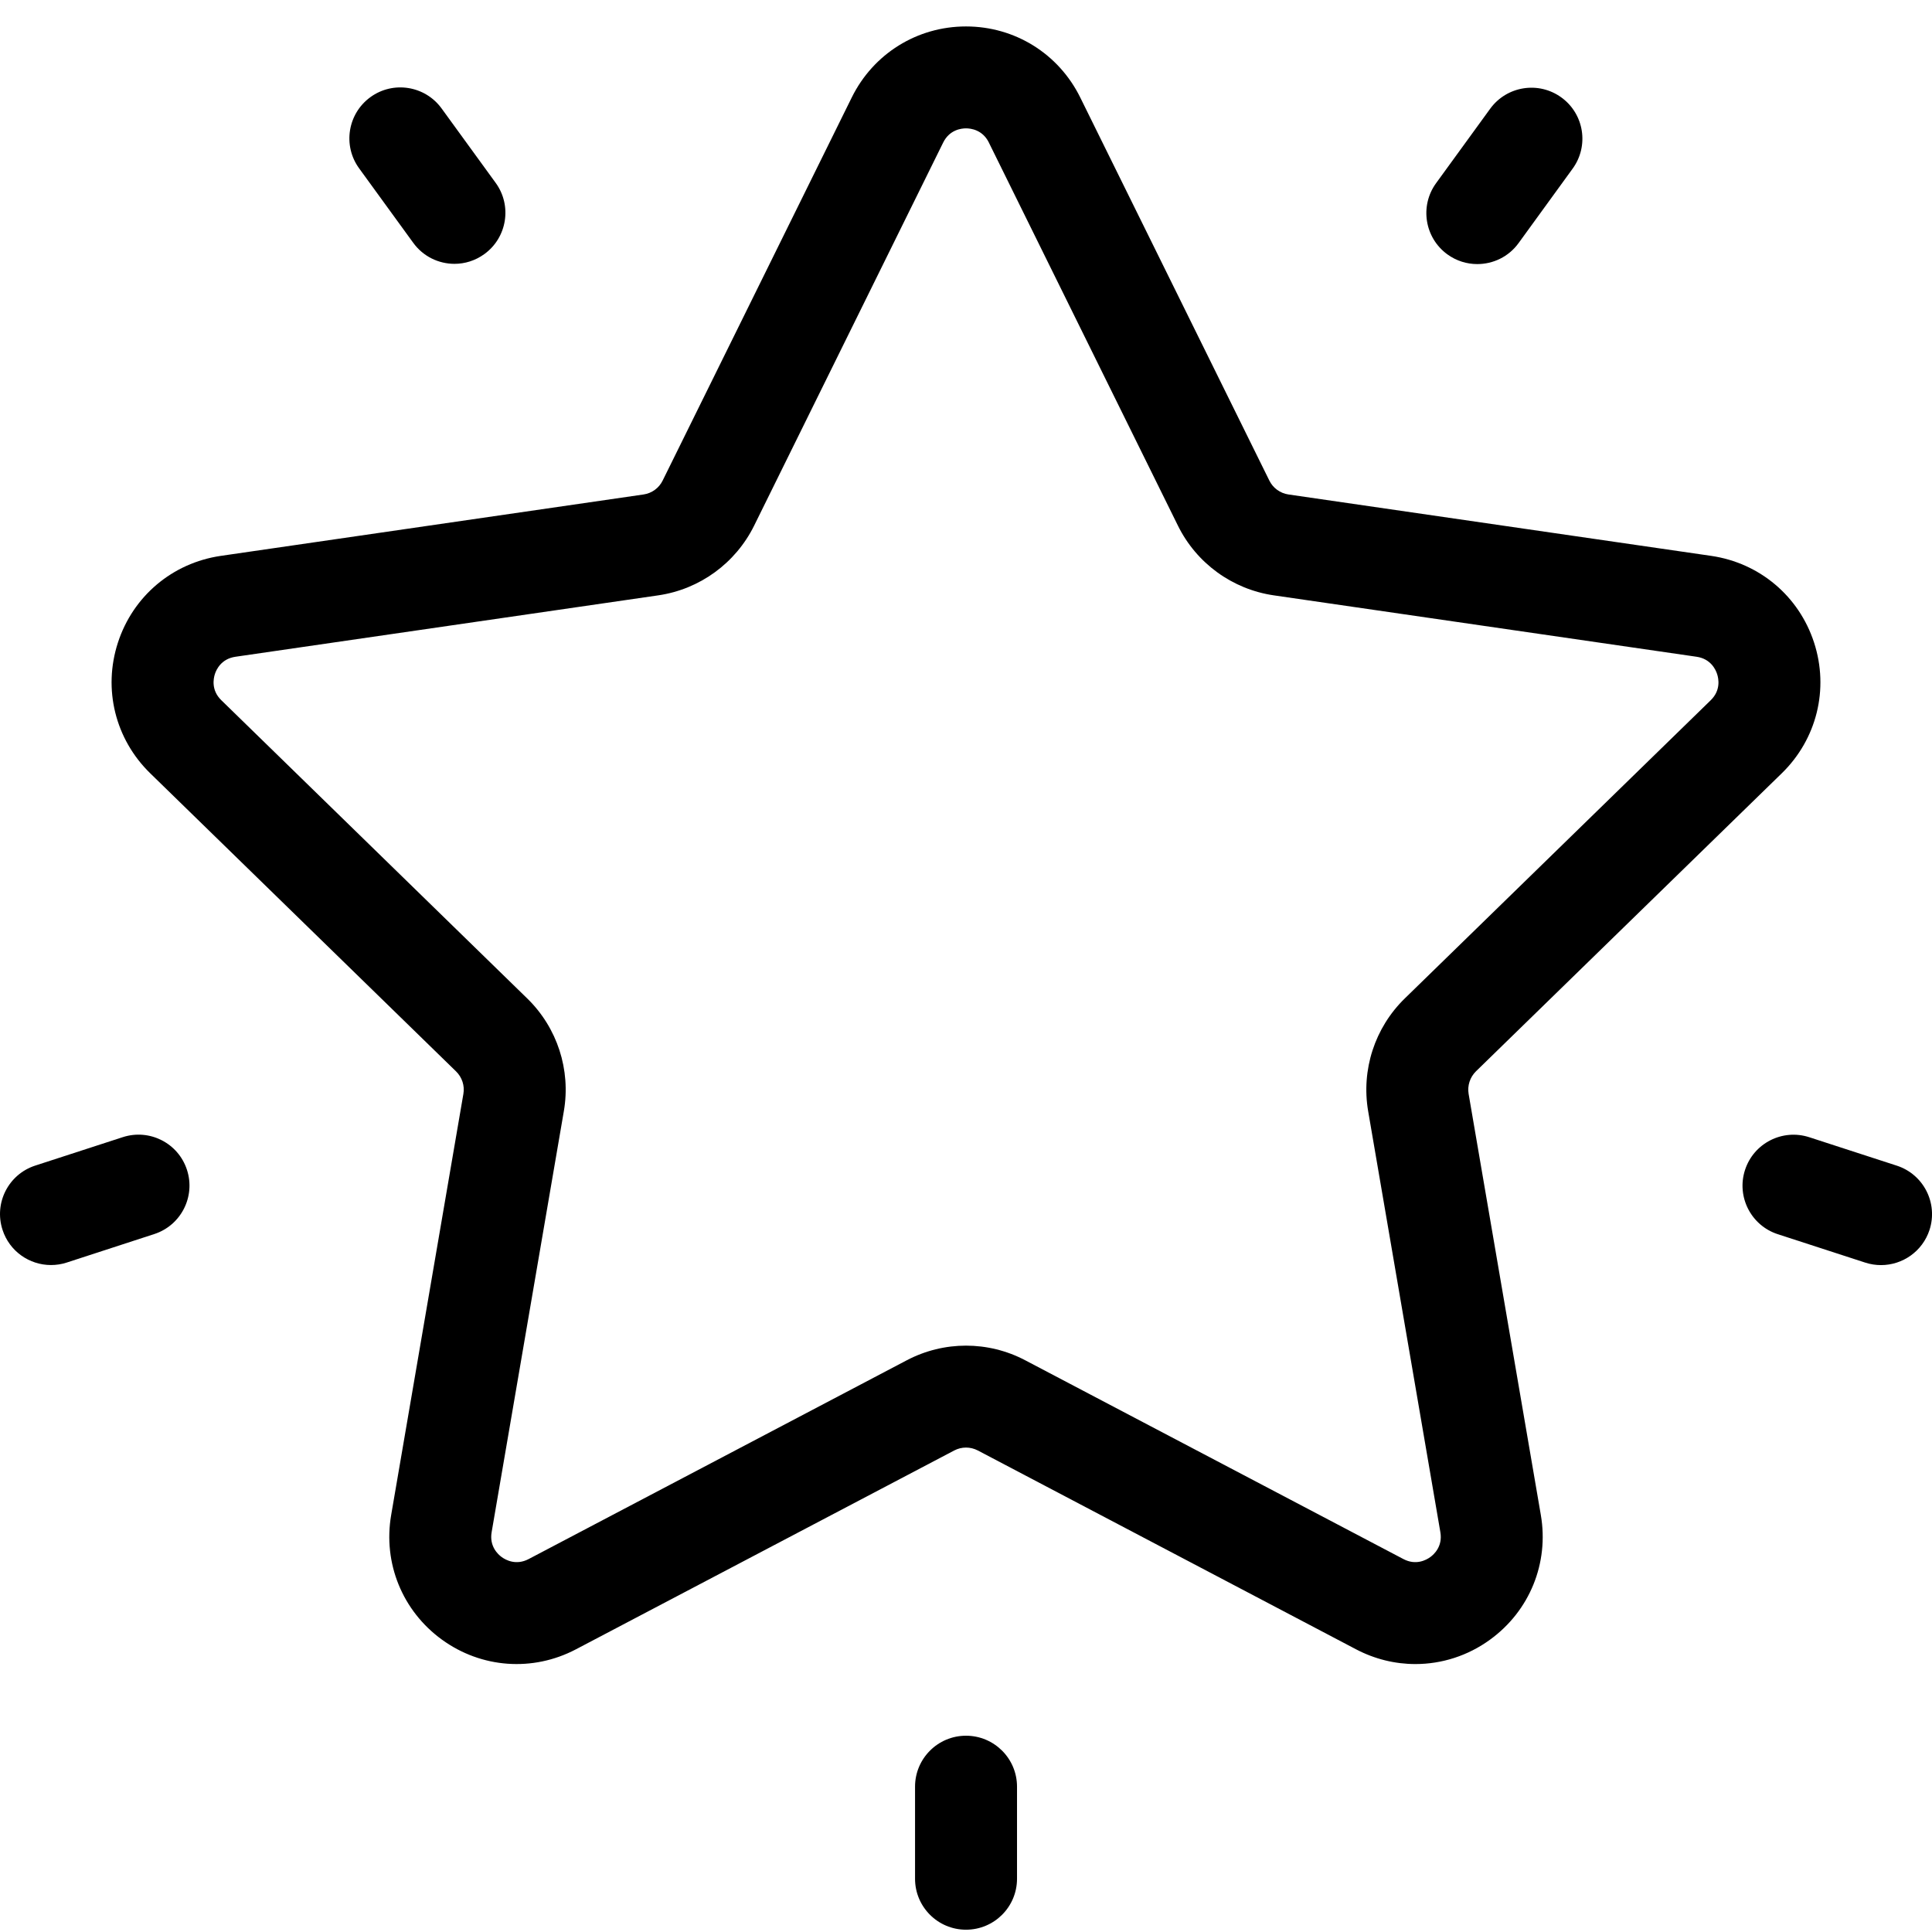<svg width="32" height="32" viewBox="0 0 32 32" fill="none" xmlns="http://www.w3.org/2000/svg">
<path d="M29.513 12.807C30.092 12.242 30.297 11.413 30.047 10.644C29.797 9.874 29.144 9.324 28.343 9.207L21.341 8.19C21.204 8.17 21.085 8.084 21.024 7.959L17.892 1.614C17.534 0.889 16.809 0.438 16 0.438C15.191 0.438 14.466 0.889 14.108 1.614L10.976 7.959C10.915 8.084 10.796 8.17 10.659 8.19L3.657 9.207C2.856 9.324 2.203 9.874 1.953 10.644C1.703 11.413 1.908 12.242 2.487 12.807L7.554 17.746C7.653 17.843 7.699 17.982 7.675 18.119L6.479 25.093C6.342 25.89 6.664 26.681 7.319 27.157C7.973 27.632 8.825 27.694 9.541 27.317L15.804 24.025C15.927 23.96 16.073 23.96 16.197 24.025L22.459 27.317C22.771 27.481 23.108 27.562 23.443 27.562C23.879 27.562 24.312 27.426 24.681 27.157C25.336 26.681 25.658 25.89 25.521 25.093L24.325 18.119C24.302 17.982 24.347 17.843 24.446 17.745L29.513 12.807ZM22.661 18.405L23.857 25.378C23.897 25.612 23.753 25.745 23.689 25.791C23.625 25.837 23.454 25.933 23.245 25.823L16.982 22.531C16.675 22.369 16.337 22.288 16 22.288C15.663 22.288 15.326 22.369 15.018 22.531L8.756 25.823C8.546 25.933 8.375 25.837 8.311 25.791C8.247 25.745 8.103 25.611 8.143 25.378L9.339 18.405C9.457 17.72 9.23 17.022 8.732 16.537L3.666 11.598C3.496 11.433 3.535 11.24 3.559 11.165C3.583 11.09 3.665 10.912 3.9 10.878L10.902 9.861C11.589 9.761 12.183 9.329 12.491 8.706L15.622 2.361C15.727 2.149 15.921 2.126 16 2.126C16.079 2.126 16.274 2.149 16.379 2.361V2.362L19.51 8.706C19.817 9.329 20.412 9.761 21.099 9.861L28.101 10.878C28.335 10.912 28.417 11.09 28.441 11.165C28.466 11.241 28.504 11.433 28.335 11.598L23.268 16.537C22.77 17.022 22.544 17.72 22.661 18.405Z" fill="black"/>
<path d="M25.861 1.614C25.484 1.34 24.956 1.424 24.682 1.801L23.786 3.034C23.512 3.411 23.596 3.939 23.973 4.213C24.123 4.322 24.297 4.374 24.468 4.374C24.73 4.374 24.987 4.254 25.152 4.027L26.048 2.793C26.322 2.416 26.239 1.888 25.861 1.614Z" fill="black"/>
<path d="M8.21 3.029L7.314 1.796C7.04 1.419 6.512 1.335 6.135 1.609C5.758 1.883 5.674 2.411 5.948 2.788L6.844 4.021C7.009 4.249 7.266 4.37 7.528 4.37C7.7 4.37 7.873 4.317 8.023 4.208C8.4 3.934 8.484 3.406 8.21 3.029Z" fill="black"/>
<path d="M3.097 19.377C2.953 18.933 2.477 18.691 2.033 18.835L0.583 19.306C0.14 19.45 -0.103 19.926 0.042 20.37C0.157 20.726 0.488 20.953 0.844 20.953C0.931 20.953 1.019 20.94 1.105 20.912L2.555 20.44C2.998 20.296 3.241 19.82 3.097 19.377Z" fill="black"/>
<path d="M16 28.749C15.534 28.749 15.156 29.127 15.156 29.593V31.118C15.156 31.584 15.534 31.962 16 31.962C16.467 31.962 16.845 31.584 16.845 31.118V29.593C16.845 29.127 16.467 28.749 16 28.749Z" fill="black"/>
<path d="M31.417 19.307L29.967 18.836C29.524 18.692 29.047 18.934 28.903 19.378C28.759 19.821 29.002 20.298 29.445 20.442L30.895 20.913C30.982 20.941 31.069 20.954 31.156 20.954C31.512 20.954 31.843 20.727 31.959 20.371C32.103 19.927 31.86 19.451 31.417 19.307Z" fill="black"/>
</svg>
